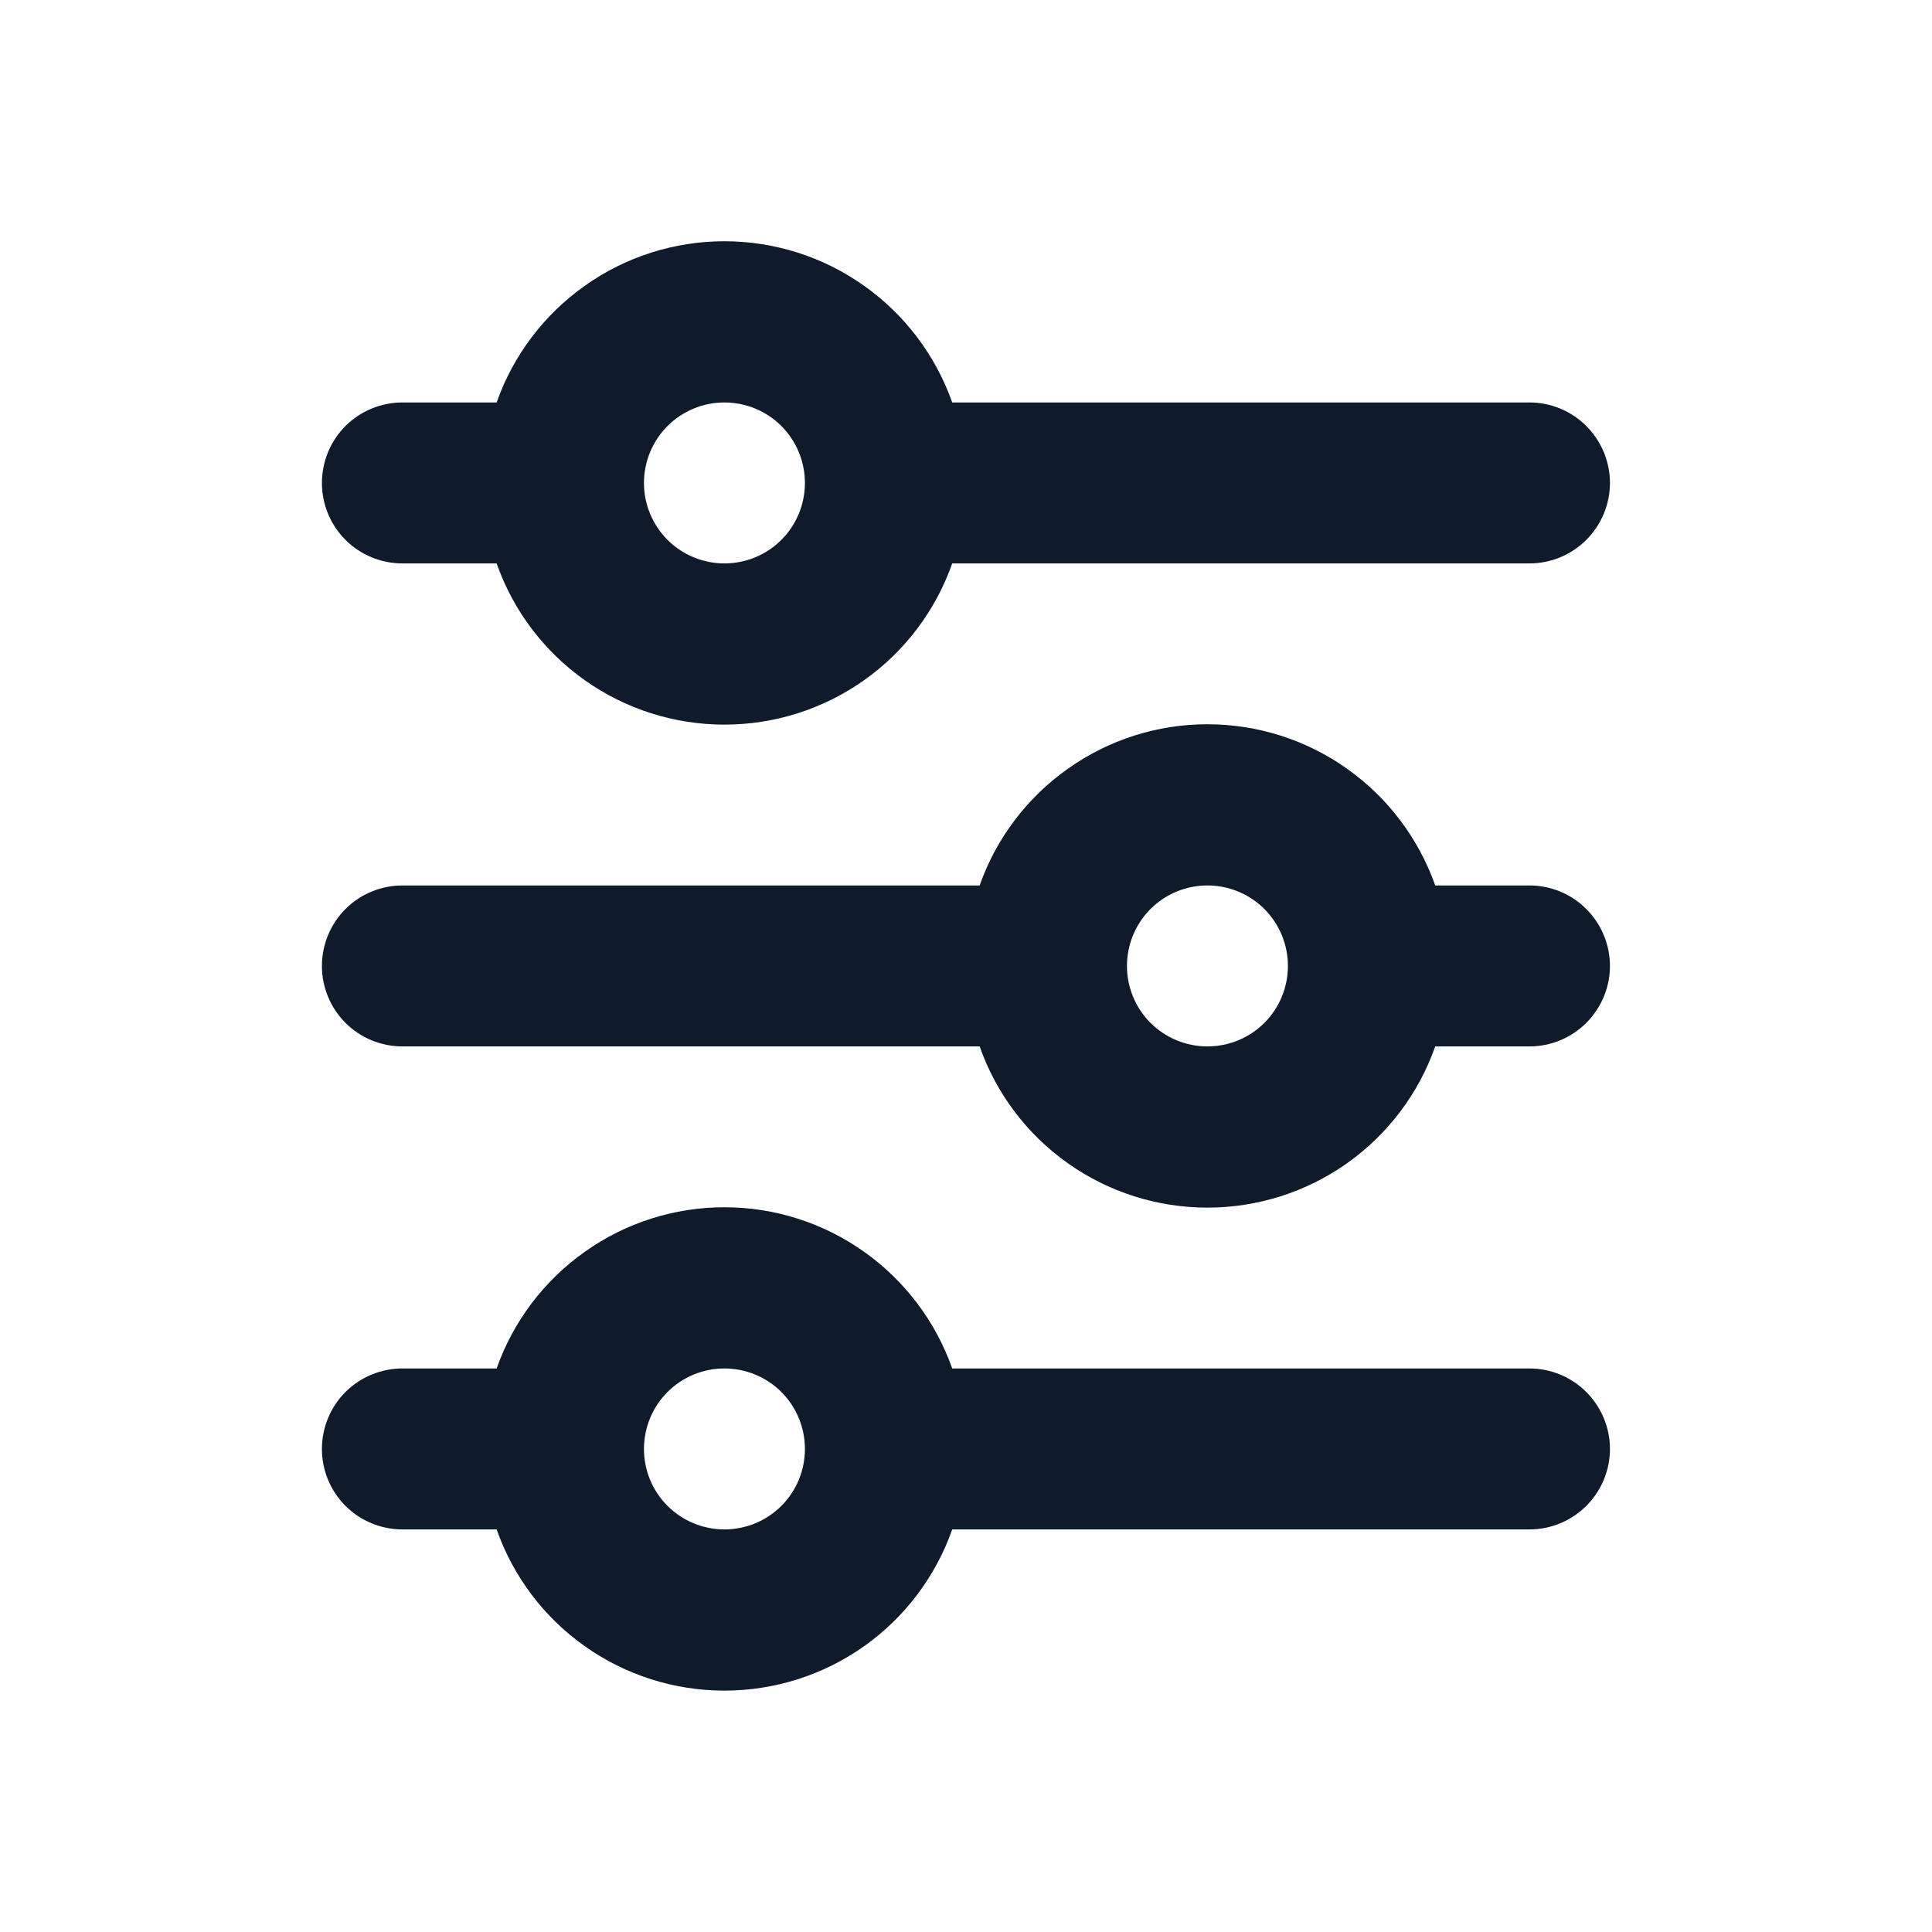 <svg width="16" height="16" viewBox="0 0 16 16" fill="none" xmlns="http://www.w3.org/2000/svg">
<path d="M5.999 3.333C5.823 3.333 5.653 3.403 5.528 3.528C5.403 3.653 5.333 3.823 5.333 4C5.333 4.176 5.403 4.346 5.528 4.471C5.653 4.596 5.823 4.666 5.999 4.666C6.176 4.666 6.346 4.596 6.471 4.471C6.596 4.346 6.666 4.176 6.666 4C6.666 3.823 6.596 3.653 6.471 3.528C6.346 3.403 6.176 3.333 5.999 3.333ZM4.113 3.333C4.25 2.943 4.506 2.605 4.844 2.366C5.182 2.126 5.585 1.998 5.999 1.998C6.413 1.998 6.817 2.126 7.155 2.366C7.493 2.605 7.748 2.943 7.886 3.333H12.666C12.843 3.333 13.012 3.403 13.137 3.528C13.262 3.653 13.333 3.823 13.333 4C13.333 4.176 13.262 4.346 13.137 4.471C13.012 4.596 12.843 4.666 12.666 4.666H7.886C7.748 5.057 7.493 5.395 7.155 5.634C6.817 5.873 6.413 6.001 5.999 6.001C5.585 6.001 5.182 5.873 4.844 5.634C4.506 5.395 4.25 5.057 4.113 4.666H3.333C3.156 4.666 2.986 4.596 2.861 4.471C2.736 4.346 2.666 4.176 2.666 4C2.666 3.823 2.736 3.653 2.861 3.528C2.986 3.403 3.156 3.333 3.333 3.333H4.113ZM9.999 7.333C9.823 7.333 9.653 7.403 9.528 7.528C9.403 7.653 9.333 7.823 9.333 8C9.333 8.176 9.403 8.346 9.528 8.471C9.653 8.596 9.823 8.666 9.999 8.666C10.176 8.666 10.346 8.596 10.471 8.471C10.596 8.346 10.666 8.176 10.666 8C10.666 7.823 10.596 7.653 10.471 7.528C10.346 7.403 10.176 7.333 9.999 7.333ZM8.113 7.333C8.25 6.943 8.506 6.605 8.844 6.366C9.182 6.126 9.585 5.998 9.999 5.998C10.413 5.998 10.817 6.126 11.155 6.366C11.493 6.605 11.748 6.943 11.886 7.333H12.666C12.843 7.333 13.012 7.403 13.137 7.528C13.262 7.653 13.333 7.823 13.333 8C13.333 8.176 13.262 8.346 13.137 8.471C13.012 8.596 12.843 8.666 12.666 8.666H11.886C11.748 9.057 11.493 9.395 11.155 9.634C10.817 9.873 10.413 10.001 9.999 10.001C9.585 10.001 9.182 9.873 8.844 9.634C8.506 9.395 8.25 9.057 8.113 8.666H3.333C3.156 8.666 2.986 8.596 2.861 8.471C2.736 8.346 2.666 8.176 2.666 8C2.666 7.823 2.736 7.653 2.861 7.528C2.986 7.403 3.156 7.333 3.333 7.333H8.113ZM5.999 11.333C5.823 11.333 5.653 11.403 5.528 11.528C5.403 11.653 5.333 11.823 5.333 12C5.333 12.177 5.403 12.346 5.528 12.471C5.653 12.596 5.823 12.666 5.999 12.666C6.176 12.666 6.346 12.596 6.471 12.471C6.596 12.346 6.666 12.177 6.666 12C6.666 11.823 6.596 11.653 6.471 11.528C6.346 11.403 6.176 11.333 5.999 11.333ZM4.113 11.333C4.25 10.943 4.506 10.605 4.844 10.366C5.182 10.126 5.585 9.998 5.999 9.998C6.413 9.998 6.817 10.126 7.155 10.366C7.493 10.605 7.748 10.943 7.886 11.333H12.666C12.843 11.333 13.012 11.403 13.137 11.528C13.262 11.653 13.333 11.823 13.333 12C13.333 12.177 13.262 12.346 13.137 12.471C13.012 12.596 12.843 12.666 12.666 12.666H7.886C7.748 13.057 7.493 13.395 7.155 13.634C6.817 13.873 6.413 14.001 5.999 14.001C5.585 14.001 5.182 13.873 4.844 13.634C4.506 13.395 4.25 13.057 4.113 12.666H3.333C3.156 12.666 2.986 12.596 2.861 12.471C2.736 12.346 2.666 12.177 2.666 12C2.666 11.823 2.736 11.653 2.861 11.528C2.986 11.403 3.156 11.333 3.333 11.333H4.113Z" fill="#0F1B2A"/>
</svg>
